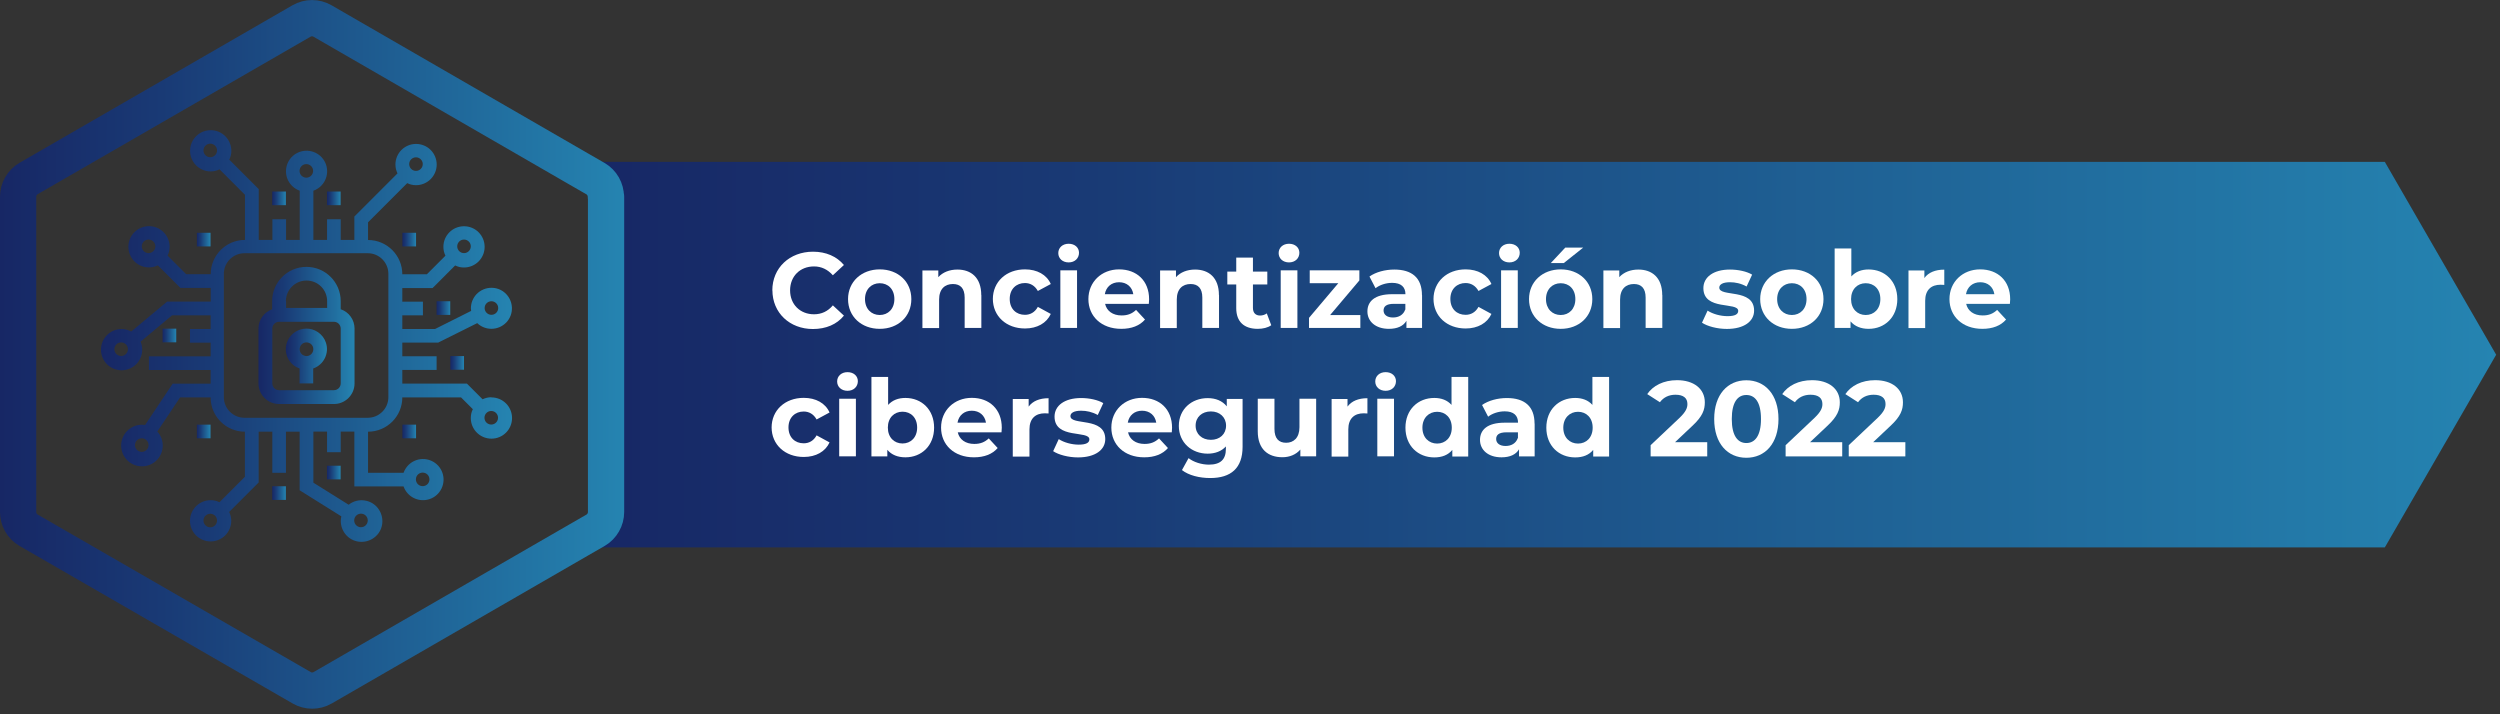 <svg width="280" height="80" viewBox="0 0 280 80" fill="none" xmlns="http://www.w3.org/2000/svg">
<rect x="0" y="0" width="280" height="80" fill="#333333" stroke="none"/>
<path d="M279.57 39.73L267.1 61.31H66.43V59.89L68.35 58.79C69.06 58.37 69.51 57.59 69.51 56.75V21.47C69.51 20.63 69.04 19.85 68.35 19.43L66.43 18.33V18.13H267.1L279.57 39.73V39.73Z" fill="url(#paint0_linear_538_4)"/>
<path d="M67.879 22.04V57.34C67.879 58.18 67.429 58.96 66.719 59.38L64.809 60.48L36.139 77.03C35.409 77.45 34.519 77.45 33.789 77.03L3.189 59.38C2.469 58.96 2.029 58.18 2.029 57.34V22.04C2.029 21.2 2.479 20.42 3.189 20L33.769 2.35C34.499 1.93 35.389 1.93 36.119 2.35L64.789 18.91L66.699 20.01C67.419 20.43 67.859 21.21 67.859 22.05H67.869L67.879 22.04Z" stroke="url(#paint1_linear_538_4)" stroke-width="4.06" stroke-linecap="round" stroke-linejoin="round"/>
<path d="M30.488 21.45H32.018V22.98H30.488V21.45V21.45Z" fill="url(#paint2_linear_538_4)"/>
<path d="M50.44 39.88H51.969V41.41H50.44V39.88Z" fill="url(#paint3_linear_538_4)"/>
<path d="M36.619 52.16H38.149V53.69H36.619V52.16Z" fill="url(#paint4_linear_538_4)"/>
<path d="M30.488 54.46H32.018V55.99H30.488V54.46V54.46Z" fill="url(#paint5_linear_538_4)"/>
<path d="M18.209 36.81H19.739V38.34H18.209V36.81Z" fill="url(#paint6_linear_538_4)"/>
<path d="M36.619 21.45H38.149V22.98H36.619V21.45Z" fill="url(#paint7_linear_538_4)"/>
<path d="M48.898 33.74H50.428V35.27H48.898V33.74Z" fill="url(#paint8_linear_538_4)"/>
<path d="M45.068 26.07H46.598V27.6H45.068V26.07Z" fill="url(#paint9_linear_538_4)"/>
<path d="M22.049 26.07H23.579V27.6H22.049V26.07Z" fill="url(#paint10_linear_538_4)"/>
<path d="M45.068 47.56H46.598V49.09H45.068V47.56Z" fill="url(#paint11_linear_538_4)"/>
<path d="M22.049 47.56H23.579V49.09H22.049V47.56Z" fill="url(#paint12_linear_538_4)"/>
<path d="M34.239 36.81C32.978 36.85 31.979 37.91 32.008 39.18C32.038 40.13 32.648 40.96 33.548 41.27V42.94H35.078V41.27C36.279 40.85 36.908 39.54 36.489 38.34C36.158 37.39 35.239 36.77 34.228 36.8H34.239V36.81ZM35.089 39.08C35.108 39.5 34.779 39.86 34.358 39.88C34.158 39.88 33.959 39.81 33.809 39.68C33.498 39.39 33.478 38.9 33.769 38.59C33.898 38.43 34.099 38.36 34.298 38.35H34.328C34.739 38.35 35.078 38.67 35.089 39.08V39.08Z" fill="url(#paint13_linear_538_4)"/>
<path d="M38.159 34.64V33.73C38.159 31.61 36.439 29.89 34.319 29.89C32.199 29.89 30.479 31.61 30.479 33.73V34.64C29.559 34.96 28.949 35.83 28.949 36.8V42.94C28.949 44.21 29.979 45.25 31.259 45.25H37.399C38.669 45.25 39.709 44.22 39.709 42.94V36.8C39.709 35.82 39.089 34.96 38.179 34.64H38.159V34.64ZM32.019 33.73C32.019 32.46 33.049 31.42 34.329 31.42C35.609 31.42 36.639 32.45 36.639 33.73V34.49H32.039V33.73H32.029H32.019ZM38.159 42.94C38.159 43.36 37.819 43.7 37.399 43.7H31.259C30.839 43.7 30.499 43.36 30.499 42.94V36.8C30.499 36.38 30.839 36.04 31.259 36.04H37.399C37.819 36.04 38.159 36.38 38.159 36.8V42.94Z" fill="url(#paint14_linear_538_4)"/>
<path d="M55.039 44.49C54.699 44.49 54.359 44.57 54.049 44.72L52.289 42.96H45.059V41.43H48.899V39.9H45.059V38.37H49.079L53.449 36.19C54.369 37.07 55.819 37.03 56.699 36.12C57.579 35.21 57.539 33.75 56.629 32.87C55.719 31.99 54.259 32.03 53.379 32.94C52.969 33.37 52.739 33.94 52.739 34.54C52.739 34.63 52.749 34.73 52.769 34.82L48.719 36.85H45.059V35.32H47.369V33.79H45.059V32.26H48.449L50.979 29.73C51.289 29.89 51.619 29.96 51.969 29.96C53.239 29.96 54.279 28.93 54.279 27.65C54.279 26.37 53.249 25.34 51.969 25.34C50.689 25.34 49.659 26.37 49.659 27.65C49.659 27.99 49.739 28.33 49.889 28.64L47.809 30.72H45.059C45.059 28.6 43.339 26.88 41.219 26.88V24.9L45.609 20.51C45.919 20.67 46.249 20.74 46.599 20.74C47.869 20.74 48.909 19.71 48.909 18.43C48.909 17.15 47.879 16.12 46.599 16.12C45.319 16.12 44.289 17.15 44.289 18.43C44.289 18.77 44.369 19.11 44.519 19.42L39.689 24.25V26.87H38.159V24.56H36.629V26.87H35.099V21.36C36.299 20.94 36.929 19.62 36.509 18.42C36.089 17.22 34.769 16.59 33.569 17.01C32.369 17.43 31.739 18.75 32.159 19.95C32.389 20.6 32.899 21.12 33.569 21.36V26.87H32.039V24.56H30.509V26.87H28.979V21.18L25.679 17.88C25.839 17.57 25.909 17.24 25.909 16.89C25.909 15.62 24.879 14.58 23.599 14.58C22.319 14.58 21.289 15.61 21.289 16.89C21.289 18.17 22.319 19.2 23.599 19.2C23.939 19.2 24.279 19.12 24.589 18.97L27.439 21.82V26.87C25.319 26.87 23.599 28.59 23.599 30.71H20.849L18.769 28.63C18.929 28.32 18.999 27.99 18.999 27.64C18.999 26.37 17.969 25.33 16.689 25.33C15.409 25.33 14.379 26.36 14.379 27.64C14.379 28.92 15.409 29.95 16.689 29.95C17.029 29.95 17.369 29.87 17.679 29.72L20.209 32.25H23.599V33.78H18.719L14.699 37.13C14.369 36.95 13.999 36.85 13.619 36.85C12.349 36.85 11.309 37.88 11.309 39.16C11.309 40.44 12.339 41.47 13.619 41.47C14.899 41.47 15.929 40.44 15.929 39.16C15.929 38.85 15.859 38.55 15.749 38.26L19.269 35.32H23.589V36.85H21.279V38.38H23.589V39.91H16.679V41.44H23.589V42.97H19.339L16.249 47.6C16.139 47.58 16.029 47.57 15.919 47.57C14.629 47.56 13.579 48.59 13.569 49.88C13.559 51.17 14.589 52.22 15.879 52.23C17.169 52.24 18.219 51.21 18.229 49.92C18.229 49.33 18.019 48.77 17.619 48.33L20.169 44.51H23.589C23.589 46.63 25.309 48.35 27.429 48.35V53.4L24.579 56.25C24.269 56.09 23.939 56.02 23.589 56.02C22.319 56.02 21.279 57.05 21.279 58.33C21.279 59.61 22.309 60.64 23.589 60.64C24.869 60.64 25.899 59.61 25.899 58.33C25.899 57.99 25.819 57.65 25.669 57.34L28.969 54.04V48.35H30.499V52.95H32.029V48.35H33.559V54.91L38.229 57.83C37.939 59.08 38.719 60.35 39.969 60.63C41.219 60.91 42.489 60.14 42.769 58.89C43.049 57.64 42.279 56.37 41.029 56.09C40.329 55.92 39.599 56.09 39.049 56.53L35.099 54.06V48.34H36.629V50.65H38.159V48.34H39.689V54.48H45.199C45.619 55.68 46.939 56.31 48.139 55.89C49.339 55.47 49.969 54.15 49.549 52.95C49.129 51.75 47.809 51.12 46.609 51.54C45.959 51.77 45.439 52.28 45.199 52.95H41.219V48.35C43.339 48.35 45.059 46.63 45.059 44.51H51.639L52.959 45.83C52.799 46.14 52.729 46.47 52.729 46.82C52.729 48.09 53.759 49.13 55.039 49.13C56.319 49.13 57.349 48.1 57.349 46.82C57.349 45.54 56.319 44.51 55.039 44.51H55.019L55.039 44.49ZM55.039 33.74C55.459 33.74 55.799 34.08 55.799 34.5C55.799 34.92 55.459 35.26 55.039 35.26C54.619 35.26 54.279 34.92 54.279 34.5C54.279 34.08 54.619 33.74 55.039 33.74ZM51.969 26.83C52.389 26.83 52.729 27.17 52.729 27.59C52.729 28.01 52.389 28.35 51.969 28.35C51.549 28.35 51.209 28.01 51.209 27.59C51.209 27.17 51.549 26.83 51.969 26.83ZM46.589 17.62C47.009 17.62 47.349 17.96 47.349 18.38C47.349 18.8 47.009 19.14 46.589 19.14C46.169 19.14 45.829 18.8 45.829 18.38C45.829 17.96 46.169 17.62 46.589 17.62ZM34.309 18.38C34.729 18.38 35.069 18.72 35.069 19.14C35.069 19.56 34.729 19.9 34.309 19.9C33.889 19.9 33.549 19.56 33.549 19.14C33.549 18.72 33.889 18.38 34.309 18.38ZM22.789 16.85C22.789 16.43 23.129 16.09 23.549 16.09C23.969 16.09 24.309 16.43 24.309 16.85C24.309 17.27 23.969 17.61 23.549 17.61C23.129 17.61 22.789 17.27 22.789 16.85ZM15.879 27.59C15.879 27.17 16.219 26.83 16.639 26.83C17.059 26.83 17.399 27.17 17.399 27.59C17.399 28.01 17.059 28.35 16.639 28.35C16.219 28.35 15.879 28.01 15.879 27.59V27.59ZM13.569 39.87C13.149 39.87 12.809 39.53 12.809 39.11C12.809 38.69 13.149 38.35 13.569 38.35C13.989 38.35 14.329 38.69 14.329 39.11C14.329 39.53 13.989 39.87 13.569 39.87ZM15.879 50.61C15.459 50.61 15.119 50.27 15.119 49.85C15.119 49.43 15.459 49.09 15.879 49.09C16.299 49.09 16.639 49.43 16.639 49.85C16.639 50.27 16.299 50.61 15.879 50.61V50.61ZM23.549 59.06C23.129 59.06 22.789 58.72 22.789 58.3C22.789 57.88 23.129 57.54 23.549 57.54C23.969 57.54 24.309 57.88 24.309 58.3C24.309 58.72 23.969 59.06 23.549 59.06ZM40.429 57.53C40.849 57.53 41.189 57.87 41.189 58.29C41.189 58.71 40.849 59.05 40.429 59.05C40.009 59.05 39.669 58.71 39.669 58.29C39.669 57.87 40.009 57.53 40.429 57.53ZM47.339 52.93C47.759 52.93 48.099 53.27 48.099 53.69C48.099 54.11 47.759 54.45 47.339 54.45C46.919 54.45 46.579 54.11 46.579 53.69C46.579 53.27 46.919 52.93 47.339 52.93ZM43.499 44.48C43.499 45.75 42.469 46.79 41.189 46.79H27.379C26.109 46.79 25.069 45.76 25.069 44.48V30.67C25.069 29.4 26.099 28.36 27.379 28.36H41.189C42.459 28.36 43.499 29.39 43.499 30.67V44.48ZM55.019 47.55C54.599 47.55 54.259 47.21 54.259 46.79C54.259 46.37 54.599 46.03 55.019 46.03C55.439 46.03 55.779 46.37 55.779 46.79C55.779 47.21 55.439 47.55 55.019 47.55Z" fill="url(#paint15_linear_538_4)"/>
<path d="M86.5 32.53C86.5 30 88.44 28.19 91.06 28.19C92.51 28.19 93.72 28.72 94.52 29.68L93.28 30.83C92.71 30.19 92.01 29.84 91.17 29.84C89.6 29.84 88.49 30.95 88.49 32.52C88.49 34.09 89.61 35.2 91.17 35.2C92.01 35.2 92.72 34.87 93.28 34.2L94.52 35.35C93.73 36.33 92.51 36.85 91.05 36.85C88.45 36.85 86.51 35.04 86.51 32.51V32.53H86.5Z" fill="white"/>
<path d="M94.981 33.5C94.981 31.56 96.481 30.17 98.531 30.17C100.58 30.17 102.07 31.54 102.07 33.5C102.07 35.46 100.58 36.83 98.531 36.83C96.481 36.83 94.981 35.46 94.981 33.5ZM100.17 33.5C100.17 32.38 99.46 31.72 98.531 31.72C97.6 31.72 96.88 32.4 96.88 33.5C96.88 34.6 97.6 35.28 98.531 35.28C99.46 35.28 100.17 34.6 100.17 33.5Z" fill="white"/>
<path d="M109.911 33.04V36.73H108.041V33.33C108.041 32.29 107.561 31.81 106.731 31.81C105.831 31.81 105.181 32.36 105.181 33.55V36.74H103.311V30.29H105.091V31.04C105.591 30.49 106.351 30.19 107.231 30.19C108.751 30.19 109.901 31.08 109.901 33.05H109.911V33.04Z" fill="white"/>
<path d="M111.199 33.5C111.199 31.56 112.699 30.17 114.799 30.17C116.149 30.17 117.229 30.76 117.689 31.81L116.239 32.59C115.899 31.98 115.379 31.7 114.789 31.7C113.849 31.7 113.089 32.35 113.089 33.48C113.089 34.61 113.829 35.26 114.789 35.26C115.379 35.26 115.899 34.99 116.239 34.37L117.689 35.16C117.219 36.19 116.159 36.79 114.799 36.79C112.709 36.79 111.199 35.42 111.199 33.46V33.48V33.5Z" fill="white"/>
<path d="M118.529 28.34C118.529 27.75 118.999 27.3 119.689 27.3C120.379 27.3 120.849 27.73 120.849 28.31C120.849 28.93 120.379 29.39 119.689 29.39C118.999 29.39 118.529 28.94 118.529 28.35V28.34ZM118.759 30.28H120.629V36.73H118.759V30.28V30.28Z" fill="white"/>
<path d="M128.65 34.03H123.77C123.95 34.83 124.63 35.33 125.62 35.33C126.31 35.33 126.79 35.13 127.24 34.71L128.24 35.79C127.64 36.48 126.74 36.83 125.58 36.83C123.35 36.83 121.9 35.42 121.9 33.5C121.9 31.58 123.37 30.17 125.34 30.17C127.31 30.17 128.7 31.44 128.7 33.52C128.7 33.66 128.68 33.86 128.67 34.02H128.66L128.65 34.03ZM123.75 32.95H126.93C126.8 32.13 126.19 31.61 125.34 31.61C124.49 31.61 123.88 32.13 123.74 32.95H123.75Z" fill="white"/>
<path d="M136.53 33.04V36.73H134.66V33.33C134.66 32.29 134.18 31.81 133.35 31.81C132.45 31.81 131.8 32.36 131.8 33.55V36.74H129.93V30.29H131.71V31.04C132.21 30.49 132.97 30.19 133.85 30.19C135.37 30.19 136.52 31.08 136.52 33.05H136.53V33.04Z" fill="white"/>
<path d="M142.389 36.42C141.999 36.7 141.449 36.83 140.869 36.83C139.349 36.83 138.459 36.05 138.459 34.51V31.86H137.459V30.42H138.459V28.85H140.329V30.42H141.939V31.86H140.329V34.49C140.329 35.04 140.629 35.34 141.129 35.34C141.409 35.34 141.679 35.25 141.879 35.1L142.379 36.42H142.389Z" fill="white"/>
<path d="M143.209 28.34C143.209 27.75 143.679 27.3 144.369 27.3C145.059 27.3 145.529 27.73 145.529 28.31C145.529 28.93 145.059 29.39 144.369 29.39C143.679 29.39 143.209 28.94 143.209 28.35V28.34ZM143.439 30.28H145.309V36.73H143.439V30.28V30.28Z" fill="white"/>
<path d="M152.359 35.29V36.73H146.609V35.6L149.889 31.72H146.689V30.28H152.249V31.41L148.969 35.29H152.359V35.29Z" fill="white"/>
<path d="M159.27 33.05V36.73H157.52V35.93C157.18 36.52 156.5 36.83 155.56 36.83C154.05 36.83 153.15 35.99 153.15 34.88C153.15 33.77 153.95 32.95 155.92 32.95H157.41C157.41 32.15 156.93 31.68 155.92 31.68C155.23 31.68 154.53 31.91 154.06 32.28L153.38 30.97C154.09 30.47 155.13 30.19 156.16 30.19C158.12 30.19 159.26 31.1 159.26 33.06L159.27 33.05ZM157.4 34.68V34.03H156.11C155.23 34.03 154.96 34.35 154.96 34.78C154.96 35.25 155.36 35.56 156.01 35.56C156.66 35.56 157.17 35.27 157.38 34.68H157.39H157.4Z" fill="white"/>
<path d="M160.551 33.5C160.551 31.56 162.051 30.17 164.151 30.17C165.501 30.17 166.581 30.76 167.041 31.81L165.591 32.59C165.251 31.98 164.731 31.7 164.141 31.7C163.201 31.7 162.441 32.35 162.441 33.48C162.441 34.61 163.181 35.26 164.141 35.26C164.731 35.26 165.251 34.99 165.591 34.37L167.041 35.16C166.571 36.19 165.511 36.79 164.151 36.79C162.061 36.79 160.551 35.42 160.551 33.46V33.48V33.5Z" fill="white"/>
<path d="M167.891 28.34C167.891 27.75 168.361 27.3 169.051 27.3C169.741 27.3 170.211 27.73 170.211 28.31C170.211 28.93 169.741 29.39 169.051 29.39C168.361 29.39 167.891 28.94 167.891 28.35V28.34ZM168.121 30.28H169.991V36.73H168.121V30.28V30.28Z" fill="white"/>
<path d="M171.25 33.501C171.25 31.561 172.75 30.171 174.8 30.171C176.85 30.171 178.34 31.541 178.34 33.501C178.34 35.461 176.85 36.831 174.8 36.831C172.75 36.831 171.25 35.461 171.25 33.501ZM176.44 33.501C176.44 32.38 175.73 31.721 174.8 31.721C173.87 31.721 173.15 32.401 173.15 33.501C173.15 34.6 173.87 35.281 174.8 35.281C175.73 35.281 176.44 34.6 176.44 33.501ZM175.3 27.73H177.32L175.15 29.46H173.69L175.31 27.73H175.3Z" fill="white"/>
<path d="M186.18 33.04V36.73H184.31V33.33C184.31 32.29 183.83 31.81 183 31.81C182.1 31.81 181.45 32.36 181.45 33.55V36.74H179.58V30.29H181.36V31.04C181.86 30.49 182.62 30.19 183.5 30.19C185.02 30.19 186.17 31.08 186.17 33.05H186.18V33.04Z" fill="white"/>
<path d="M190.629 36.13L191.249 34.79C191.829 35.17 192.699 35.41 193.489 35.41C194.349 35.41 194.679 35.18 194.679 34.82C194.679 33.77 190.779 34.84 190.779 32.27C190.779 31.05 191.889 30.19 193.759 30.19C194.649 30.19 195.629 30.39 196.239 30.76L195.619 32.09C194.989 31.74 194.349 31.61 193.759 31.61C192.919 31.61 192.559 31.88 192.559 32.21C192.559 33.32 196.459 32.24 196.459 34.79C196.459 35.99 195.339 36.84 193.409 36.84C192.319 36.84 191.219 36.54 190.619 36.14H190.629V36.13Z" fill="white"/>
<path d="M197.141 33.5C197.141 31.56 198.641 30.17 200.691 30.17C202.741 30.17 204.231 31.54 204.231 33.5C204.231 35.46 202.741 36.83 200.691 36.83C198.641 36.83 197.141 35.46 197.141 33.5ZM202.331 33.5C202.331 32.38 201.621 31.72 200.691 31.72C199.761 31.72 199.041 32.4 199.041 33.5C199.041 34.6 199.761 35.28 200.691 35.28C201.621 35.28 202.331 34.6 202.331 33.5Z" fill="white"/>
<path d="M212.5 33.5C212.5 35.53 211.09 36.83 209.29 36.83C208.43 36.83 207.73 36.55 207.26 35.99V36.73H205.48V27.83H207.35V30.96C207.83 30.43 208.49 30.18 209.29 30.18C211.1 30.18 212.5 31.48 212.5 33.51V33.5ZM210.6 33.5C210.6 32.38 209.89 31.72 208.96 31.72C208.03 31.72 207.32 32.4 207.32 33.5C207.32 34.6 208.03 35.28 208.96 35.28C209.89 35.28 210.6 34.6 210.6 33.5Z" fill="white"/>
<path d="M217.76 30.18V31.91C217.6 31.9 217.48 31.89 217.34 31.89C216.31 31.89 215.62 32.46 215.62 33.69V36.74H213.75V30.29H215.53V31.14C215.98 30.52 216.75 30.2 217.75 30.2H217.76V30.18Z" fill="white"/>
<path d="M225.09 34.03H220.21C220.39 34.83 221.07 35.33 222.06 35.33C222.75 35.33 223.23 35.13 223.68 34.71L224.68 35.79C224.08 36.48 223.18 36.83 222.02 36.83C219.79 36.83 218.34 35.42 218.34 33.5C218.34 31.58 219.81 30.17 221.78 30.17C223.75 30.17 225.14 31.44 225.14 33.52C225.14 33.66 225.12 33.86 225.11 34.02H225.1L225.09 34.03ZM220.19 32.95H223.37C223.24 32.13 222.63 31.61 221.79 31.61C220.95 31.61 220.33 32.13 220.19 32.95Z" fill="white"/>
<path d="M86.42 47.89C86.42 45.95 87.92 44.56 90.02 44.56C91.37 44.56 92.45 45.15 92.91 46.2L91.46 46.98C91.12 46.37 90.6 46.09 90.01 46.09C89.07 46.09 88.31 46.74 88.31 47.87C88.31 49 89.05 49.65 90.01 49.65C90.6 49.65 91.12 49.38 91.46 48.76L92.91 49.55C92.44 50.58 91.38 51.18 90.02 51.18C87.93 51.18 86.42 49.81 86.42 47.85V47.87V47.89Z" fill="white"/>
<path d="M93.76 42.72C93.76 42.13 94.23 41.68 94.92 41.68C95.61 41.68 96.08 42.11 96.08 42.69C96.08 43.31 95.61 43.77 94.92 43.77C94.23 43.77 93.76 43.32 93.76 42.73V42.72ZM93.99 44.66H95.86V51.11H93.99V44.66Z" fill="white"/>
<path d="M104.62 47.89C104.62 49.92 103.21 51.22 101.41 51.22C100.55 51.22 99.85 50.94 99.38 50.38V51.12H97.6V42.22H99.47V45.35C99.95 44.82 100.61 44.57 101.41 44.57C103.22 44.57 104.62 45.87 104.62 47.9V47.89ZM102.72 47.89C102.72 46.77 102.01 46.11 101.08 46.11C100.15 46.11 99.44 46.79 99.44 47.89C99.44 48.99 100.15 49.67 101.08 49.67C102.01 49.67 102.72 48.99 102.72 47.89Z" fill="white"/>
<path d="M112.15 48.42H107.27C107.45 49.22 108.13 49.72 109.12 49.72C109.81 49.72 110.29 49.52 110.74 49.1L111.74 50.18C111.14 50.87 110.24 51.22 109.08 51.22C106.85 51.22 105.4 49.81 105.4 47.89C105.4 45.97 106.87 44.56 108.84 44.56C110.81 44.56 112.2 45.83 112.2 47.91C112.2 48.05 112.18 48.25 112.17 48.41H112.16L112.15 48.42ZM107.25 47.34H110.43C110.3 46.52 109.69 46 108.84 46C107.99 46 107.38 46.52 107.24 47.34H107.25Z" fill="white"/>
<path d="M117.44 44.58V46.31C117.28 46.3 117.16 46.29 117.02 46.29C115.99 46.29 115.3 46.86 115.3 48.09V51.14H113.43V44.69H115.21V45.54C115.66 44.92 116.43 44.6 117.43 44.6H117.44V44.58Z" fill="white"/>
<path d="M117.959 50.52L118.579 49.18C119.159 49.56 120.029 49.8 120.819 49.8C121.679 49.8 122.009 49.57 122.009 49.21C122.009 48.16 118.109 49.23 118.109 46.66C118.109 45.44 119.219 44.58 121.089 44.58C121.979 44.58 122.959 44.78 123.569 45.15L122.949 46.48C122.319 46.13 121.679 46 121.089 46C120.249 46 119.889 46.27 119.889 46.6C119.889 47.71 123.789 46.63 123.789 49.18C123.789 50.38 122.669 51.23 120.739 51.23C119.649 51.23 118.549 50.93 117.949 50.53H117.959V50.52Z" fill="white"/>
<path d="M131.221 48.42H126.341C126.521 49.22 127.201 49.72 128.191 49.72C128.881 49.72 129.361 49.52 129.811 49.1L130.811 50.18C130.211 50.87 129.311 51.22 128.151 51.22C125.921 51.22 124.471 49.81 124.471 47.89C124.471 45.97 125.941 44.56 127.911 44.56C129.881 44.56 131.271 45.83 131.271 47.91C131.271 48.05 131.251 48.25 131.241 48.41H131.231L131.221 48.42ZM126.321 47.34H129.501C129.371 46.52 128.761 46 127.911 46C127.061 46 126.451 46.52 126.311 47.34H126.321Z" fill="white"/>
<path d="M139.169 44.66V50.04C139.169 52.43 137.869 53.54 135.549 53.54C134.329 53.54 133.139 53.24 132.379 52.65L133.119 51.31C133.669 51.75 134.569 52.04 135.399 52.04C136.719 52.04 137.299 51.44 137.299 50.28V50C136.809 50.54 136.099 50.81 135.259 50.81C133.479 50.81 132.029 49.58 132.029 47.7C132.029 45.82 133.469 44.59 135.259 44.59C136.159 44.59 136.899 44.89 137.399 45.51V44.68H139.169V44.66ZM137.319 47.67C137.319 46.73 136.609 46.08 135.619 46.08C134.629 46.08 133.909 46.71 133.909 47.67C133.909 48.63 134.629 49.26 135.619 49.26C136.609 49.26 137.319 48.63 137.319 47.67Z" fill="white"/>
<path d="M147.409 44.66V51.11H145.639V50.35C145.149 50.92 144.429 51.21 143.629 51.21C142.009 51.21 140.869 50.3 140.869 48.31V44.66H142.739V48.03C142.739 49.11 143.219 49.59 144.049 49.59C144.879 49.59 145.539 49.04 145.539 47.85V44.66H147.409V44.66Z" fill="white"/>
<path d="M153.151 44.58V46.31C152.991 46.3 152.871 46.29 152.731 46.29C151.701 46.29 151.011 46.86 151.011 48.09V51.14H149.141V44.69H150.921V45.54C151.371 44.92 152.141 44.6 153.141 44.6H153.151V44.58Z" fill="white"/>
<path d="M154.029 42.72C154.029 42.13 154.499 41.68 155.189 41.68C155.879 41.68 156.349 42.11 156.349 42.69C156.349 43.31 155.879 43.77 155.189 43.77C154.499 43.77 154.029 43.32 154.029 42.73V42.72ZM154.259 44.66H156.129V51.11H154.259V44.66Z" fill="white"/>
<path d="M164.44 42.23V51.13H162.66V50.39C162.19 50.96 161.51 51.23 160.64 51.23C158.82 51.23 157.41 49.93 157.41 47.9C157.41 45.87 158.82 44.57 160.64 44.57C161.43 44.57 162.1 44.82 162.57 45.35V42.22H164.44V42.23ZM162.6 47.9C162.6 46.78 161.88 46.12 160.96 46.12C160.04 46.12 159.31 46.8 159.31 47.9C159.31 49 160.03 49.68 160.96 49.68C161.89 49.68 162.6 49 162.6 47.9Z" fill="white"/>
<path d="M171.88 47.44V51.12H170.13V50.32C169.79 50.91 169.11 51.22 168.17 51.22C166.66 51.22 165.76 50.38 165.76 49.27C165.76 48.16 166.56 47.34 168.53 47.34H170.02C170.02 46.54 169.54 46.07 168.53 46.07C167.84 46.07 167.14 46.3 166.67 46.67L165.99 45.36C166.7 44.86 167.74 44.58 168.77 44.58C170.73 44.58 171.87 45.49 171.87 47.45L171.88 47.44ZM170.01 49.07V48.42H168.72C167.84 48.42 167.57 48.74 167.57 49.17C167.57 49.64 167.97 49.95 168.62 49.95C169.27 49.95 169.78 49.66 169.99 49.07H170H170.01Z" fill="white"/>
<path d="M180.219 42.23V51.13H178.439V50.39C177.969 50.96 177.289 51.23 176.419 51.23C174.599 51.23 173.189 49.93 173.189 47.9C173.189 45.87 174.599 44.57 176.419 44.57C177.209 44.57 177.879 44.82 178.349 45.35V42.22H180.219V42.23ZM178.379 47.9C178.379 46.78 177.659 46.12 176.739 46.12C175.819 46.12 175.089 46.8 175.089 47.9C175.089 49 175.809 49.68 176.739 49.68C177.669 49.68 178.379 49 178.379 47.9Z" fill="white"/>
<path d="M191.21 49.53V51.12H184.87V49.86L188.11 46.8C188.85 46.09 188.99 45.66 188.99 45.25C188.99 44.58 188.54 44.21 187.65 44.21C186.93 44.21 186.32 44.49 185.91 45.05L184.49 44.14C185.13 43.2 186.31 42.58 187.83 42.58C189.7 42.58 190.94 43.54 190.94 45.06C190.94 45.88 190.71 46.62 189.53 47.71L187.6 49.53H191.21V49.53Z" fill="white"/>
<path d="M191.99 46.93C191.99 44.16 193.52 42.59 195.59 42.59C197.66 42.59 199.19 44.16 199.19 46.93C199.19 49.7 197.67 51.27 195.59 51.27C193.51 51.27 191.99 49.7 191.99 46.93V46.93ZM197.23 46.93C197.23 45.02 196.55 44.24 195.59 44.24C194.63 44.24 193.96 45.03 193.96 46.93C193.96 48.83 194.64 49.62 195.59 49.62C196.54 49.62 197.23 48.83 197.23 46.93Z" fill="white"/>
<path d="M206.329 49.53V51.12H199.989V49.86L203.229 46.8C203.969 46.09 204.109 45.66 204.109 45.25C204.109 44.58 203.659 44.21 202.769 44.21C202.049 44.21 201.439 44.49 201.029 45.05L199.609 44.14C200.249 43.2 201.429 42.58 202.949 42.58C204.819 42.58 206.059 43.54 206.059 45.06C206.059 45.88 205.829 46.62 204.649 47.71L202.719 49.53H206.329V49.53Z" fill="white"/>
<path d="M213.4 49.53V51.12H207.06V49.86L210.3 46.8C211.04 46.09 211.18 45.66 211.18 45.25C211.18 44.58 210.73 44.21 209.84 44.21C209.12 44.21 208.51 44.49 208.1 45.05L206.68 44.14C207.32 43.2 208.5 42.58 210.02 42.58C211.89 42.58 213.13 43.54 213.13 45.06C213.13 45.88 212.9 46.62 211.72 47.71L209.79 49.53H213.4V49.53Z" fill="white"/>
<defs>
<linearGradient id="paint0_linear_538_4" x1="66.43" y1="39.72" x2="279.57" y2="39.72" gradientUnits="userSpaceOnUse">
<stop stop-color="#172765"/>
<stop offset="0.26" stop-color="#193A75"/>
<stop offset="0.79" stop-color="#216E9F"/>
<stop offset="1" stop-color="#2584B1"/>
</linearGradient>
<linearGradient id="paint1_linear_538_4" x1="-0.001" y1="39.69" x2="69.909" y2="39.69" gradientUnits="userSpaceOnUse">
<stop stop-color="#172765"/>
<stop offset="0.26" stop-color="#193A75"/>
<stop offset="0.79" stop-color="#216E9F"/>
<stop offset="1" stop-color="#2584B1"/>
</linearGradient>
<linearGradient id="paint2_linear_538_4" x1="30.488" y1="22.22" x2="32.018" y2="22.22" gradientUnits="userSpaceOnUse">
<stop stop-color="#172765"/>
<stop offset="0.26" stop-color="#193A75"/>
<stop offset="0.79" stop-color="#216E9F"/>
<stop offset="1" stop-color="#2584B1"/>
</linearGradient>
<linearGradient id="paint3_linear_538_4" x1="50.44" y1="40.64" x2="51.969" y2="40.64" gradientUnits="userSpaceOnUse">
<stop stop-color="#172765"/>
<stop offset="0.26" stop-color="#193A75"/>
<stop offset="0.79" stop-color="#216E9F"/>
<stop offset="1" stop-color="#2584B1"/>
</linearGradient>
<linearGradient id="paint4_linear_538_4" x1="36.619" y1="52.92" x2="38.159" y2="52.92" gradientUnits="userSpaceOnUse">
<stop stop-color="#172765"/>
<stop offset="0.26" stop-color="#193A75"/>
<stop offset="0.79" stop-color="#216E9F"/>
<stop offset="1" stop-color="#2584B1"/>
</linearGradient>
<linearGradient id="paint5_linear_538_4" x1="30.488" y1="55.22" x2="32.018" y2="55.22" gradientUnits="userSpaceOnUse">
<stop stop-color="#172765"/>
<stop offset="0.26" stop-color="#193A75"/>
<stop offset="0.79" stop-color="#216E9F"/>
<stop offset="1" stop-color="#2584B1"/>
</linearGradient>
<linearGradient id="paint6_linear_538_4" x1="18.209" y1="37.57" x2="19.739" y2="37.57" gradientUnits="userSpaceOnUse">
<stop stop-color="#172765"/>
<stop offset="0.26" stop-color="#193A75"/>
<stop offset="0.79" stop-color="#216E9F"/>
<stop offset="1" stop-color="#2584B1"/>
</linearGradient>
<linearGradient id="paint7_linear_538_4" x1="36.619" y1="22.22" x2="38.159" y2="22.22" gradientUnits="userSpaceOnUse">
<stop stop-color="#172765"/>
<stop offset="0.26" stop-color="#193A75"/>
<stop offset="0.79" stop-color="#216E9F"/>
<stop offset="1" stop-color="#2584B1"/>
</linearGradient>
<linearGradient id="paint8_linear_538_4" x1="48.898" y1="34.5" x2="50.438" y2="34.5" gradientUnits="userSpaceOnUse">
<stop stop-color="#172765"/>
<stop offset="0.26" stop-color="#193A75"/>
<stop offset="0.79" stop-color="#216E9F"/>
<stop offset="1" stop-color="#2584B1"/>
</linearGradient>
<linearGradient id="paint9_linear_538_4" x1="45.068" y1="26.83" x2="46.608" y2="26.83" gradientUnits="userSpaceOnUse">
<stop stop-color="#172765"/>
<stop offset="0.26" stop-color="#193A75"/>
<stop offset="0.79" stop-color="#216E9F"/>
<stop offset="1" stop-color="#2584B1"/>
</linearGradient>
<linearGradient id="paint10_linear_538_4" x1="22.039" y1="26.83" x2="23.569" y2="26.83" gradientUnits="userSpaceOnUse">
<stop stop-color="#172765"/>
<stop offset="0.26" stop-color="#193A75"/>
<stop offset="0.79" stop-color="#216E9F"/>
<stop offset="1" stop-color="#2584B1"/>
</linearGradient>
<linearGradient id="paint11_linear_538_4" x1="45.068" y1="48.32" x2="46.608" y2="48.32" gradientUnits="userSpaceOnUse">
<stop stop-color="#172765"/>
<stop offset="0.26" stop-color="#193A75"/>
<stop offset="0.79" stop-color="#216E9F"/>
<stop offset="1" stop-color="#2584B1"/>
</linearGradient>
<linearGradient id="paint12_linear_538_4" x1="22.039" y1="48.32" x2="23.569" y2="48.32" gradientUnits="userSpaceOnUse">
<stop stop-color="#172765"/>
<stop offset="0.26" stop-color="#193A75"/>
<stop offset="0.79" stop-color="#216E9F"/>
<stop offset="1" stop-color="#2584B1"/>
</linearGradient>
<linearGradient id="paint13_linear_538_4" x1="32.008" y1="39.87" x2="36.629" y2="39.87" gradientUnits="userSpaceOnUse">
<stop stop-color="#172765"/>
<stop offset="0.26" stop-color="#193A75"/>
<stop offset="0.79" stop-color="#216E9F"/>
<stop offset="1" stop-color="#2584B1"/>
</linearGradient>
<linearGradient id="paint14_linear_538_4" x1="28.949" y1="37.57" x2="39.689" y2="37.57" gradientUnits="userSpaceOnUse">
<stop stop-color="#172765"/>
<stop offset="0.26" stop-color="#193A75"/>
<stop offset="0.79" stop-color="#216E9F"/>
<stop offset="1" stop-color="#2584B1"/>
</linearGradient>
<linearGradient id="paint15_linear_538_4" x1="11.349" y1="37.63" x2="57.369" y2="37.63" gradientUnits="userSpaceOnUse">
<stop stop-color="#172765"/>
<stop offset="0.26" stop-color="#193A75"/>
<stop offset="0.79" stop-color="#216E9F"/>
<stop offset="1" stop-color="#2584B1"/>
</linearGradient>
</defs>
</svg>
